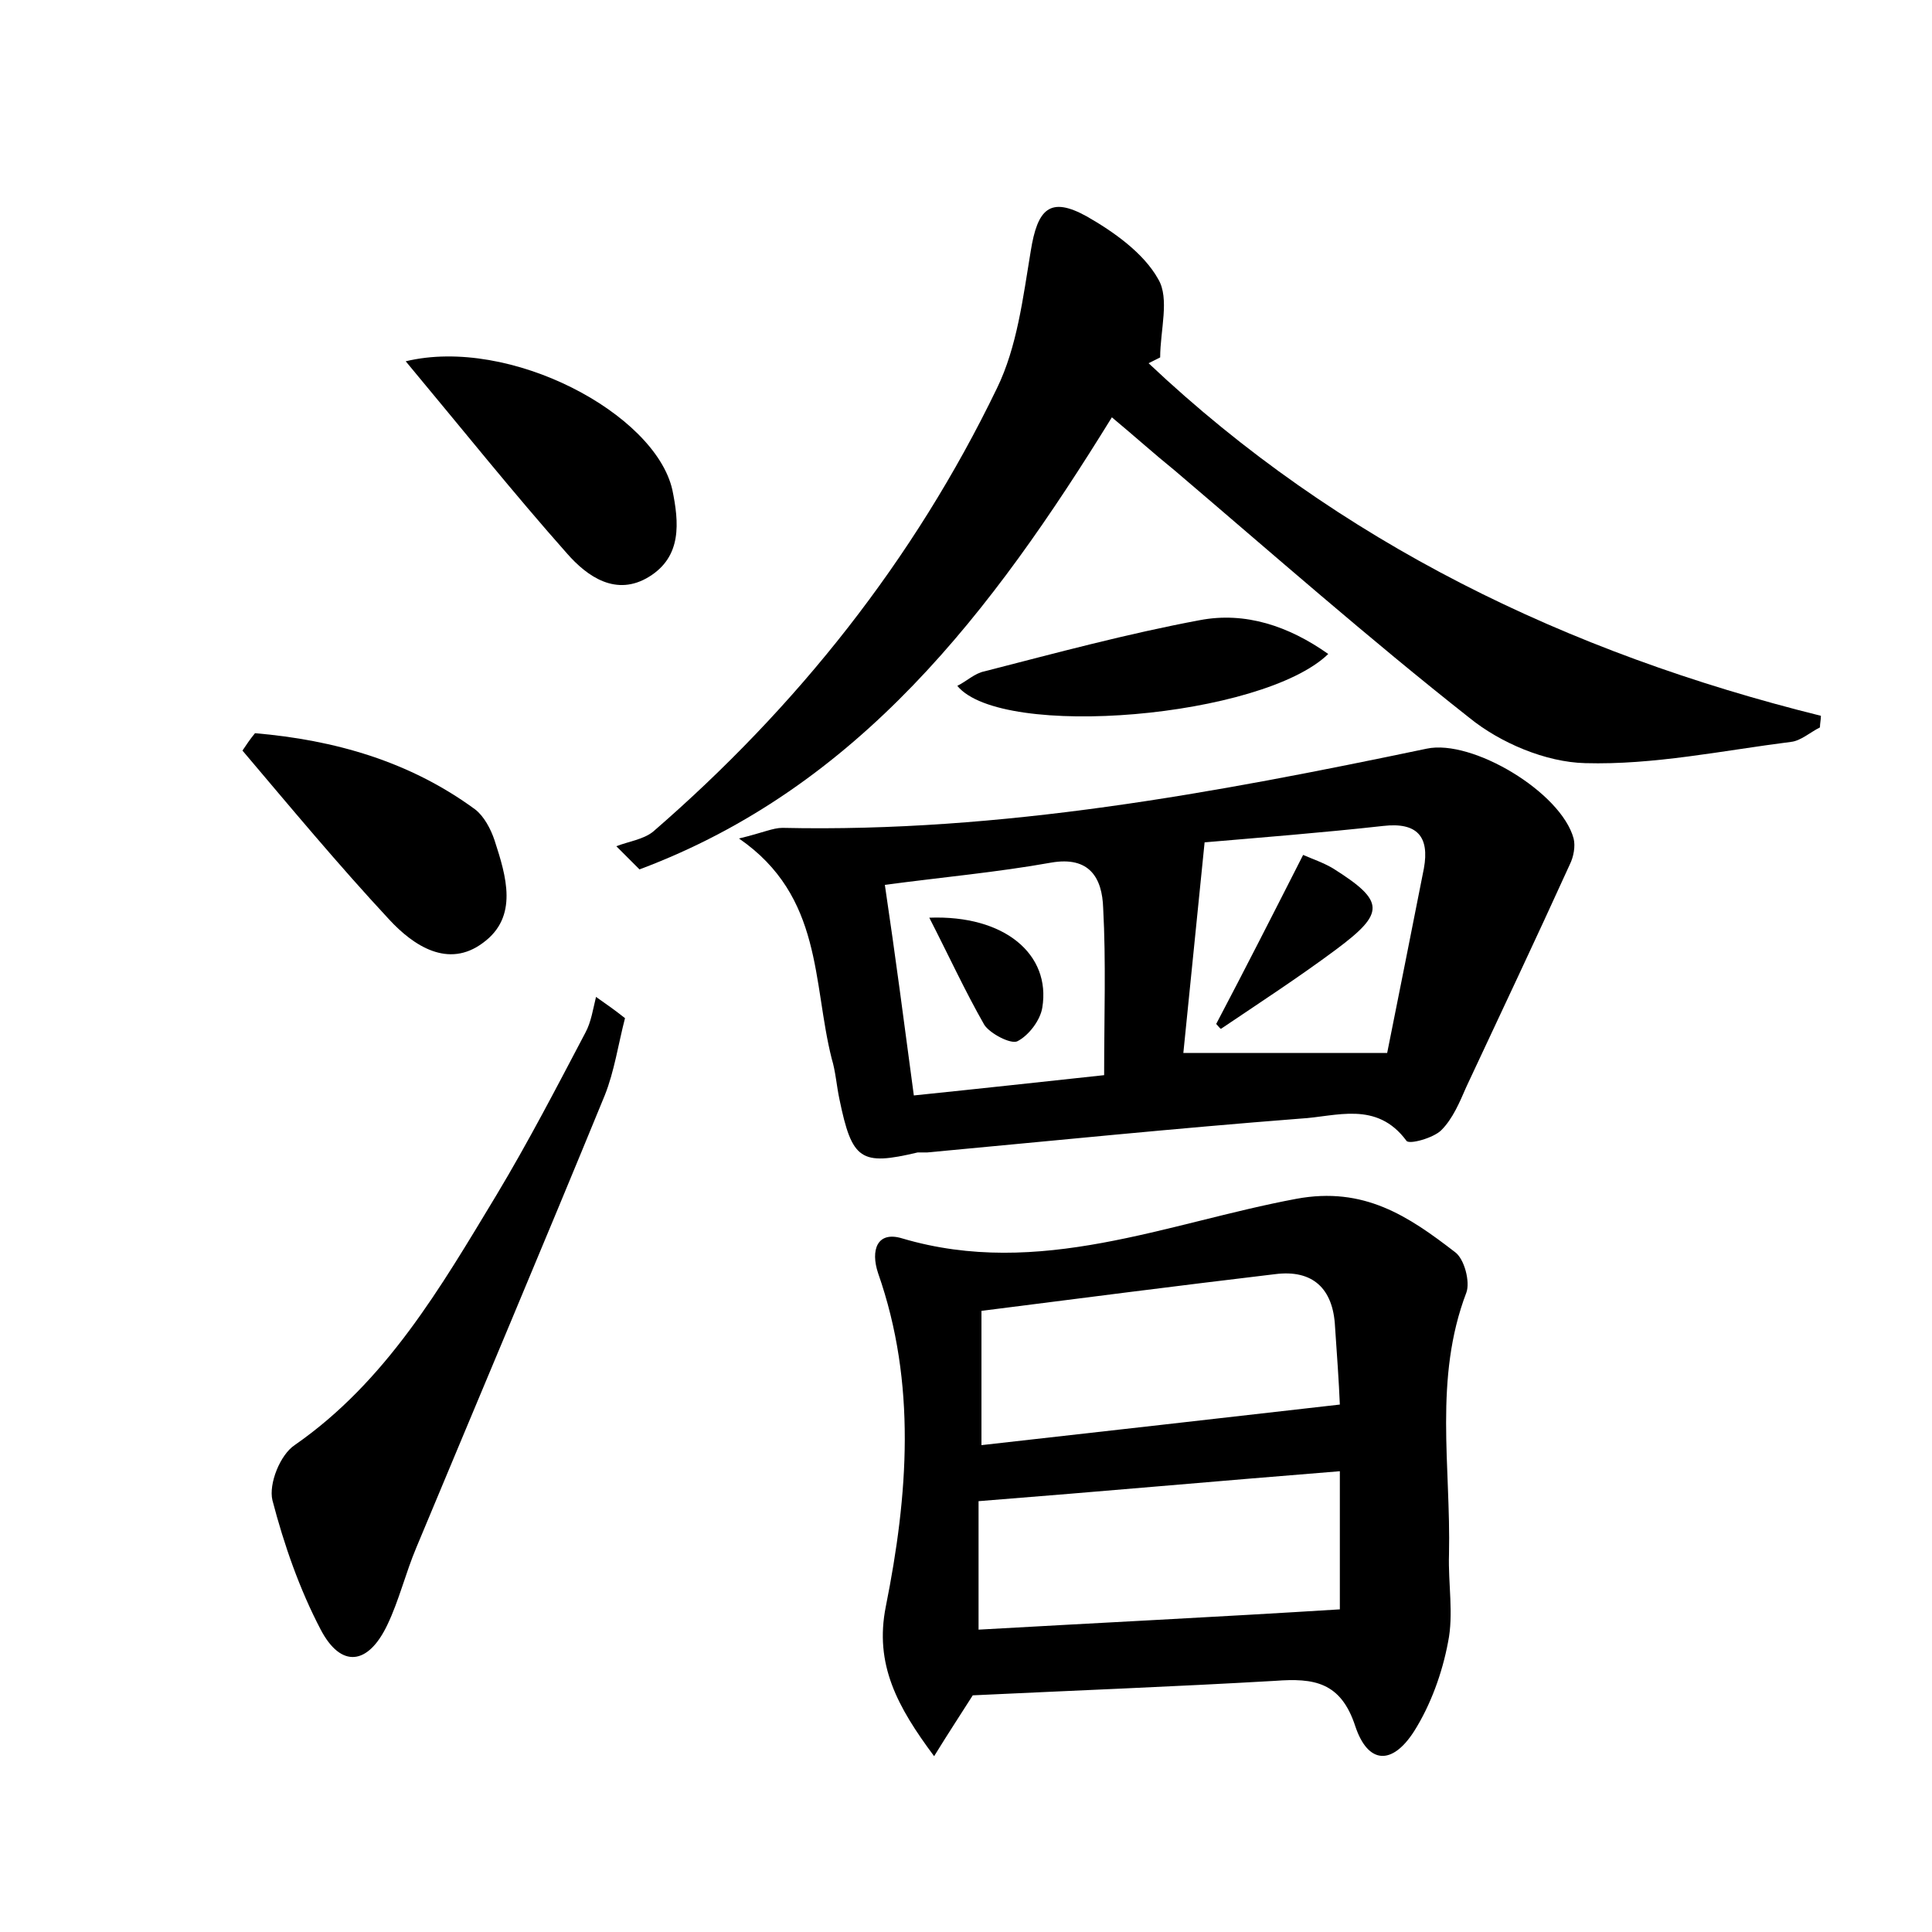 <?xml version="1.0" encoding="utf-8"?>
<!-- Generator: Adobe Illustrator 22.0.0, SVG Export Plug-In . SVG Version: 6.00 Build 0)  -->
<svg version="1.1" id="图层_1" xmlns="http://www.w3.org/2000/svg" xmlns:xlink="http://www.w3.org/1999/xlink" x="0px" y="0px"
	 viewBox="0 0 200 200" style="enable-background:new 0 0 200 200;" xml:space="preserve">
<style type="text/css">
	.st1{fill:#010000;}
	.st4{fill:#fbfafc;}
</style>
<g>
	
	<path d="M100.7,175.5c-1.2,1.9-2.4,3.7-4,6.3c-3.8-5.1-6.2-9.5-5-15.5c2.3-11.5,3.2-23.1-0.8-34.5c-0.8-2.4-0.1-4.4,2.5-3.6
		c14.2,4.2,27.4-1.6,40.8-4.1c7-1.3,11.6,1.8,16.4,5.5c1,0.7,1.6,3.1,1.2,4.2c-3.4,8.9-1.6,18-1.8,27.1c-0.1,3,0.5,6.2-0.1,9.1
		c-0.6,3.2-1.8,6.5-3.5,9.2c-2.3,3.6-4.8,3.4-6.1-0.5c-1.5-4.6-4.3-5-8.3-4.7C121.6,174.6,111.2,175,100.7,175.5z M138.7,152.3
		c-12.5,1-24.7,2.1-37.4,3.1c0,4.2,0,8.5,0,13.3c12.3-0.7,24.6-1.3,37.4-2.1C138.7,162.6,138.7,157.6,138.7,152.3z M101.6,149.6
		c12.5-1.4,24.8-2.8,37.1-4.2c-0.1-2.4-0.3-5.2-0.5-8.1c-0.2-3.9-2.3-5.9-6.2-5.4c-10.1,1.2-20.2,2.5-30.4,3.8
		C101.6,140.5,101.6,144.8,101.6,149.6z"/>
	<path d="M76.5,86.8c2.5-0.6,3.5-1.1,4.5-1.1c22.7,0.5,44.7-3.6,66.7-8.2c4.7-1,13.9,4.5,15.2,9.3c0.2,0.8,0,1.9-0.4,2.7
		c-3.5,7.7-7.1,15.3-10.7,23c-0.7,1.6-1.4,3.3-2.6,4.5c-0.8,0.8-3.3,1.5-3.6,1.1c-3.1-4.2-7.3-2.5-11-2.3c-12.9,1-25.7,2.3-38.6,3.5
		c-0.3,0-0.7,0-1,0c-5.9,1.4-6.8,0.8-8.1-5.5c-0.3-1.4-0.4-2.9-0.8-4.2C84.1,101.7,85.2,92.8,76.5,86.8z M143.6,109
		c1.2-6,2.5-12.5,3.8-19.1c0.6-3.3-0.7-4.8-4.2-4.4c-6.3,0.7-12.7,1.2-18.5,1.7c-0.8,7.8-1.5,15-2.2,21.8
		C129.6,109,136.1,109,143.6,109z M94.6,113.4c6.8-0.7,13.2-1.4,19.7-2.1c0-6.2,0.2-11.7-0.1-17.3c-0.1-3.1-1.4-5.4-5.4-4.7
		c-5.6,1-11.2,1.5-17.2,2.3C92.7,99,93.6,105.9,94.6,113.4z"/>
	<path d="M118.9,37.6c19.7,18.6,43.4,30,69.6,36.5c0,0.4-0.1,0.8-0.1,1.2c-1,0.5-2,1.4-3,1.5c-7.1,0.9-14.2,2.4-21.3,2.2
		c-4.1-0.1-8.8-2.1-12-4.7c-10.4-8.2-20.4-17-30.5-25.6c-2.1-1.7-4.1-3.5-6.5-5.5c-12.4,20.1-26.2,38.3-48.9,46.8
		c-0.8-0.8-1.6-1.6-2.4-2.4c1.3-0.5,2.8-0.7,3.8-1.5c14.9-12.9,27-28.1,35.6-45.9c2.1-4.3,2.7-9.4,3.5-14.2c0.7-4.4,2-5.7,5.8-3.6
		c2.8,1.6,5.9,3.8,7.4,6.5c1.2,2,0.2,5.3,0.2,8.1C119.7,37.2,119.3,37.4,118.9,37.6z"/>
	<path d="M64.7,105.4c-0.7,2.7-1.1,5.5-2.1,8c-6.4,15.6-13,31.2-19.5,46.8c-1.1,2.6-1.8,5.5-3,8c-2,4.2-4.8,4.5-6.9,0.5
		c-2.2-4.2-3.8-8.8-5-13.4c-0.4-1.7,0.8-4.7,2.3-5.7c9.5-6.6,15.1-16.3,20.9-25.9c3.3-5.5,6.2-11.1,9.2-16.8
		c0.6-1.1,0.8-2.5,1.1-3.7C62.7,103.9,63.7,104.6,64.7,105.4z"/>
	<path d="M42,37.4c10.8-2.6,25.8,5.4,27.6,13.3c0.7,3.4,1,6.9-2.4,9c-3.4,2.1-6.4,0-8.5-2.4C53.2,51.1,48,44.6,42,37.4z"/>
	<path d="M26.4,75.9c8.2,0.7,16,2.9,22.8,7.9c0.9,0.7,1.6,2,2,3.2c1.2,3.7,2.5,7.9-1.2,10.6c-3.6,2.7-7.2,0.3-9.7-2.4
		C35,89.5,30.1,83.6,25.1,77.7C25.5,77.1,25.9,76.5,26.4,75.9z"/>
	<path d="M137.5,67.7c-6.8,6.6-33.8,8.9-38.4,3.3c1-0.5,1.8-1.3,2.8-1.5c7.4-1.9,14.8-3.9,22.3-5.3
		C128.9,63.3,133.4,64.8,137.5,67.7z"/>
	
	
	
	
	<path d="M125.9,106c3-5.7,5.9-11.4,9-17.5c0.9,0.4,2.1,0.8,3.1,1.4c5.4,3.4,5.4,4.6,0.3,8.4c-3.9,2.9-7.9,5.5-11.9,8.2
		C126.3,106.5,126.1,106.2,125.9,106z"/>
	<path d="M96.2,95c7.8-0.3,12.6,3.8,11.7,9.3c-0.2,1.3-1.4,2.9-2.6,3.5c-0.7,0.3-2.8-0.8-3.4-1.7C99.9,102.6,98.2,98.9,96.2,95z"/>
</g>
</svg>
